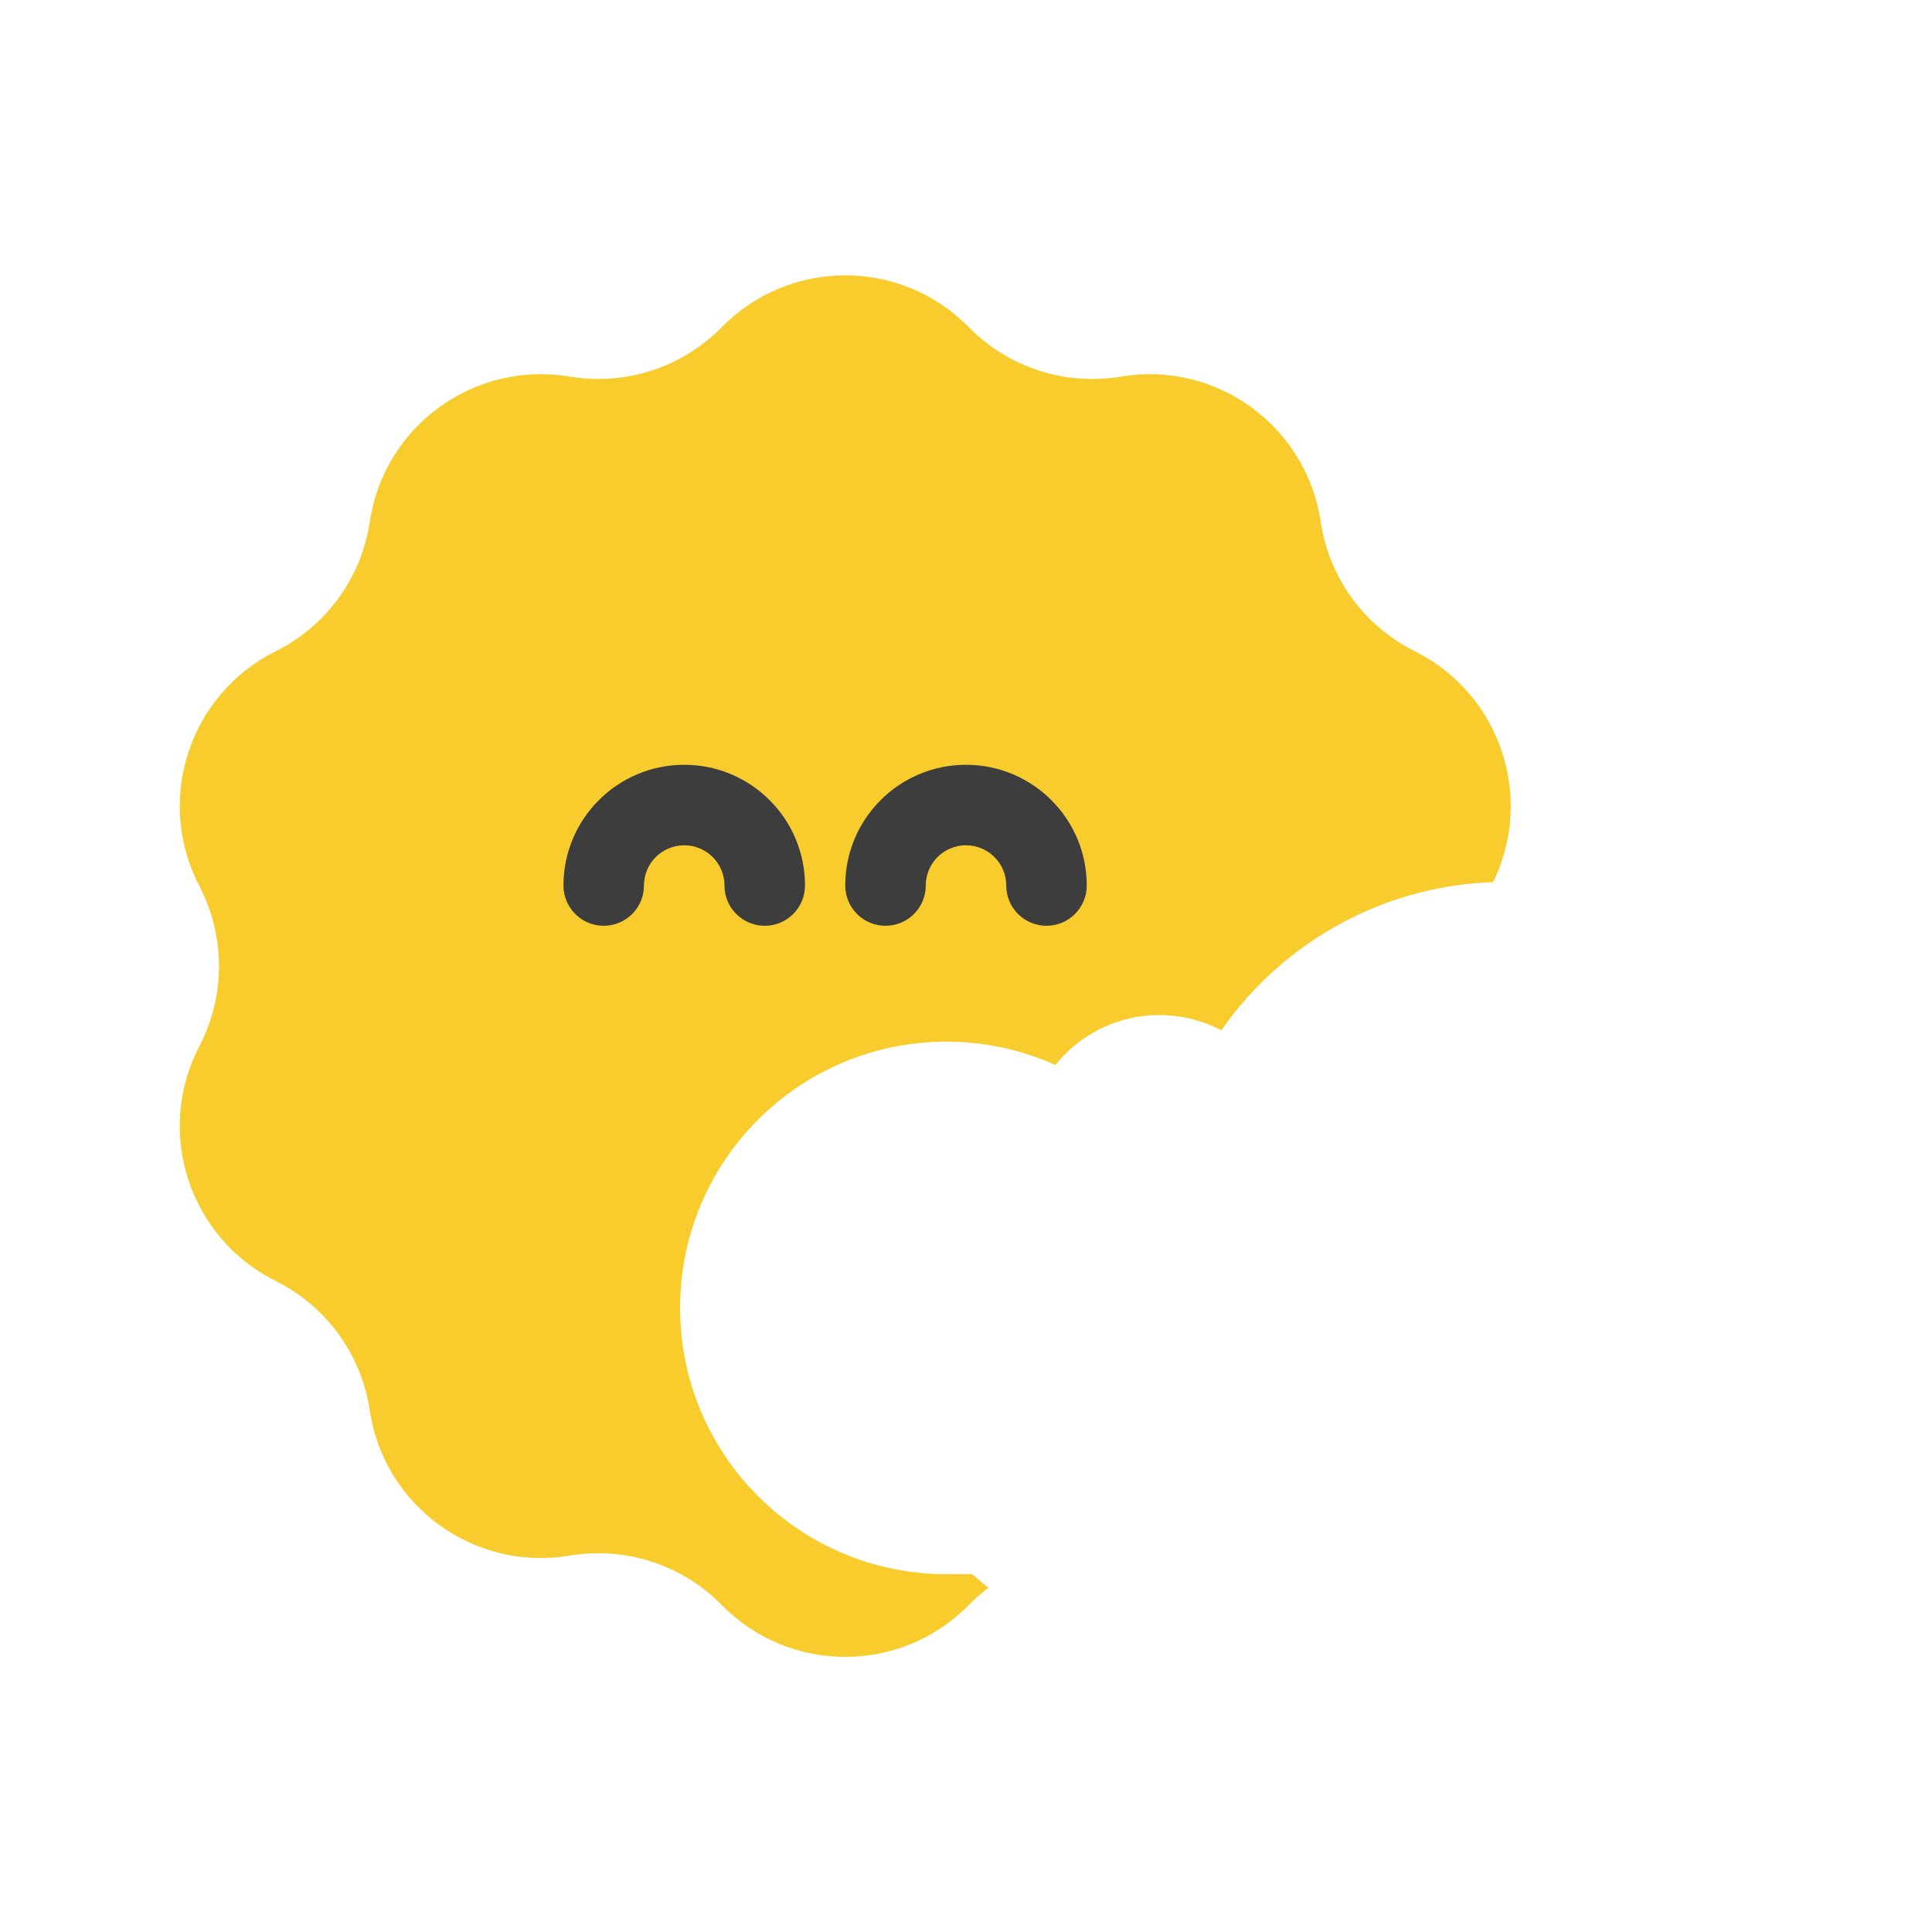 <svg width="48" height="48" viewBox="0 0 48 48" fill="none" xmlns="http://www.w3.org/2000/svg">
<g filter="url(#filter0_b_4753_92137)">
<path d="M17.932 8.128C19.617 6.412 22.383 6.412 24.069 8.128C25.052 9.13 26.464 9.589 27.849 9.356C30.221 8.958 32.459 10.584 32.813 12.964C33.02 14.353 33.892 15.553 35.15 16.179C37.303 17.252 38.158 19.882 37.046 22.015C36.397 23.261 36.397 24.745 37.046 25.99C38.158 28.123 37.303 30.754 35.15 31.826C33.892 32.453 33.02 33.653 32.813 35.042C32.459 37.422 30.221 39.047 27.849 38.649C26.464 38.417 25.052 38.875 24.069 39.877C22.383 41.594 19.617 41.594 17.932 39.877C16.948 38.875 15.537 38.417 14.152 38.649C11.779 39.047 9.541 37.422 9.187 35.042C8.98 33.653 8.108 32.453 6.851 31.826C4.697 30.754 3.842 28.123 4.954 25.99C5.603 24.745 5.603 23.261 4.954 22.015C3.842 19.882 4.697 17.252 6.851 16.179C8.108 15.553 8.98 14.353 9.187 12.964C9.541 10.584 11.779 8.958 14.152 9.356C15.537 9.589 16.948 9.13 17.932 8.128Z" fill="#F9CC2E"/>
</g>
<path fill-rule="evenodd" clip-rule="evenodd" d="M13.999 22.001C13.999 20.344 15.343 19.001 17 19.001C18.656 19.001 20 20.344 20 22.001C20 22.553 19.552 23.001 19 23.001C18.447 23.001 18 22.553 18 22.001C18 21.449 17.552 21.001 17 21.001C16.447 21.001 15.999 21.449 15.999 22.001C15.999 22.553 15.552 23.001 14.999 23.001C14.447 23.001 13.999 22.553 13.999 22.001ZM21 22.001C21 20.344 22.343 19.001 24 19.001C25.656 19.001 27 20.344 27 22.001C27 22.553 26.552 23.001 26 23.001C25.447 23.001 25 22.553 25 22.001C25 21.449 24.552 21.001 24 21.001C23.447 21.001 23 21.449 23 22.001C23 22.553 22.552 23.001 22 23.001C21.447 23.001 21 22.553 21 22.001Z" fill="#3D3D3D"/>
<g filter="url(#filter1_b_4753_92137)">
<path d="M24.154 39.109C25.469 40.309 27.654 41.093 30.126 41.093C32.599 41.093 34.783 40.309 36.098 39.109H37.402C42.151 39.109 46 35.259 46 30.51C46 25.761 42.15 21.911 37.401 21.911C34.478 21.911 31.896 23.37 30.343 25.598C29.883 25.356 29.359 25.219 28.803 25.219C27.759 25.219 26.827 25.703 26.221 26.459C25.394 26.087 24.477 25.88 23.512 25.88C19.859 25.88 16.897 28.841 16.897 32.495C16.897 36.148 19.858 39.109 23.512 39.109L24.154 39.109Z" fill="white"/>
</g>
<defs>
<filter id="filter0_b_4753_92137" x="0.467" y="2.841" width="41.067" height="42.324" filterUnits="userSpaceOnUse" color-interpolation-filters="sRGB">
<feFlood flood-opacity="0" result="BackgroundImageFix"/>
<feGaussianBlur in="BackgroundImageFix" stdDeviation="2"/>
<feComposite in2="SourceAlpha" operator="in" result="effect1_backgroundBlur_4753_92137"/>
<feBlend mode="normal" in="SourceGraphic" in2="effect1_backgroundBlur_4753_92137" result="shape"/>
</filter>
<filter id="filter1_b_4753_92137" x="9.897" y="14.911" width="43.103" height="33.182" filterUnits="userSpaceOnUse" color-interpolation-filters="sRGB">
<feFlood flood-opacity="0" result="BackgroundImageFix"/>
<feGaussianBlur in="BackgroundImageFix" stdDeviation="3.5"/>
<feComposite in2="SourceAlpha" operator="in" result="effect1_backgroundBlur_4753_92137"/>
<feBlend mode="normal" in="SourceGraphic" in2="effect1_backgroundBlur_4753_92137" result="shape"/>
</filter>
</defs>
</svg>
